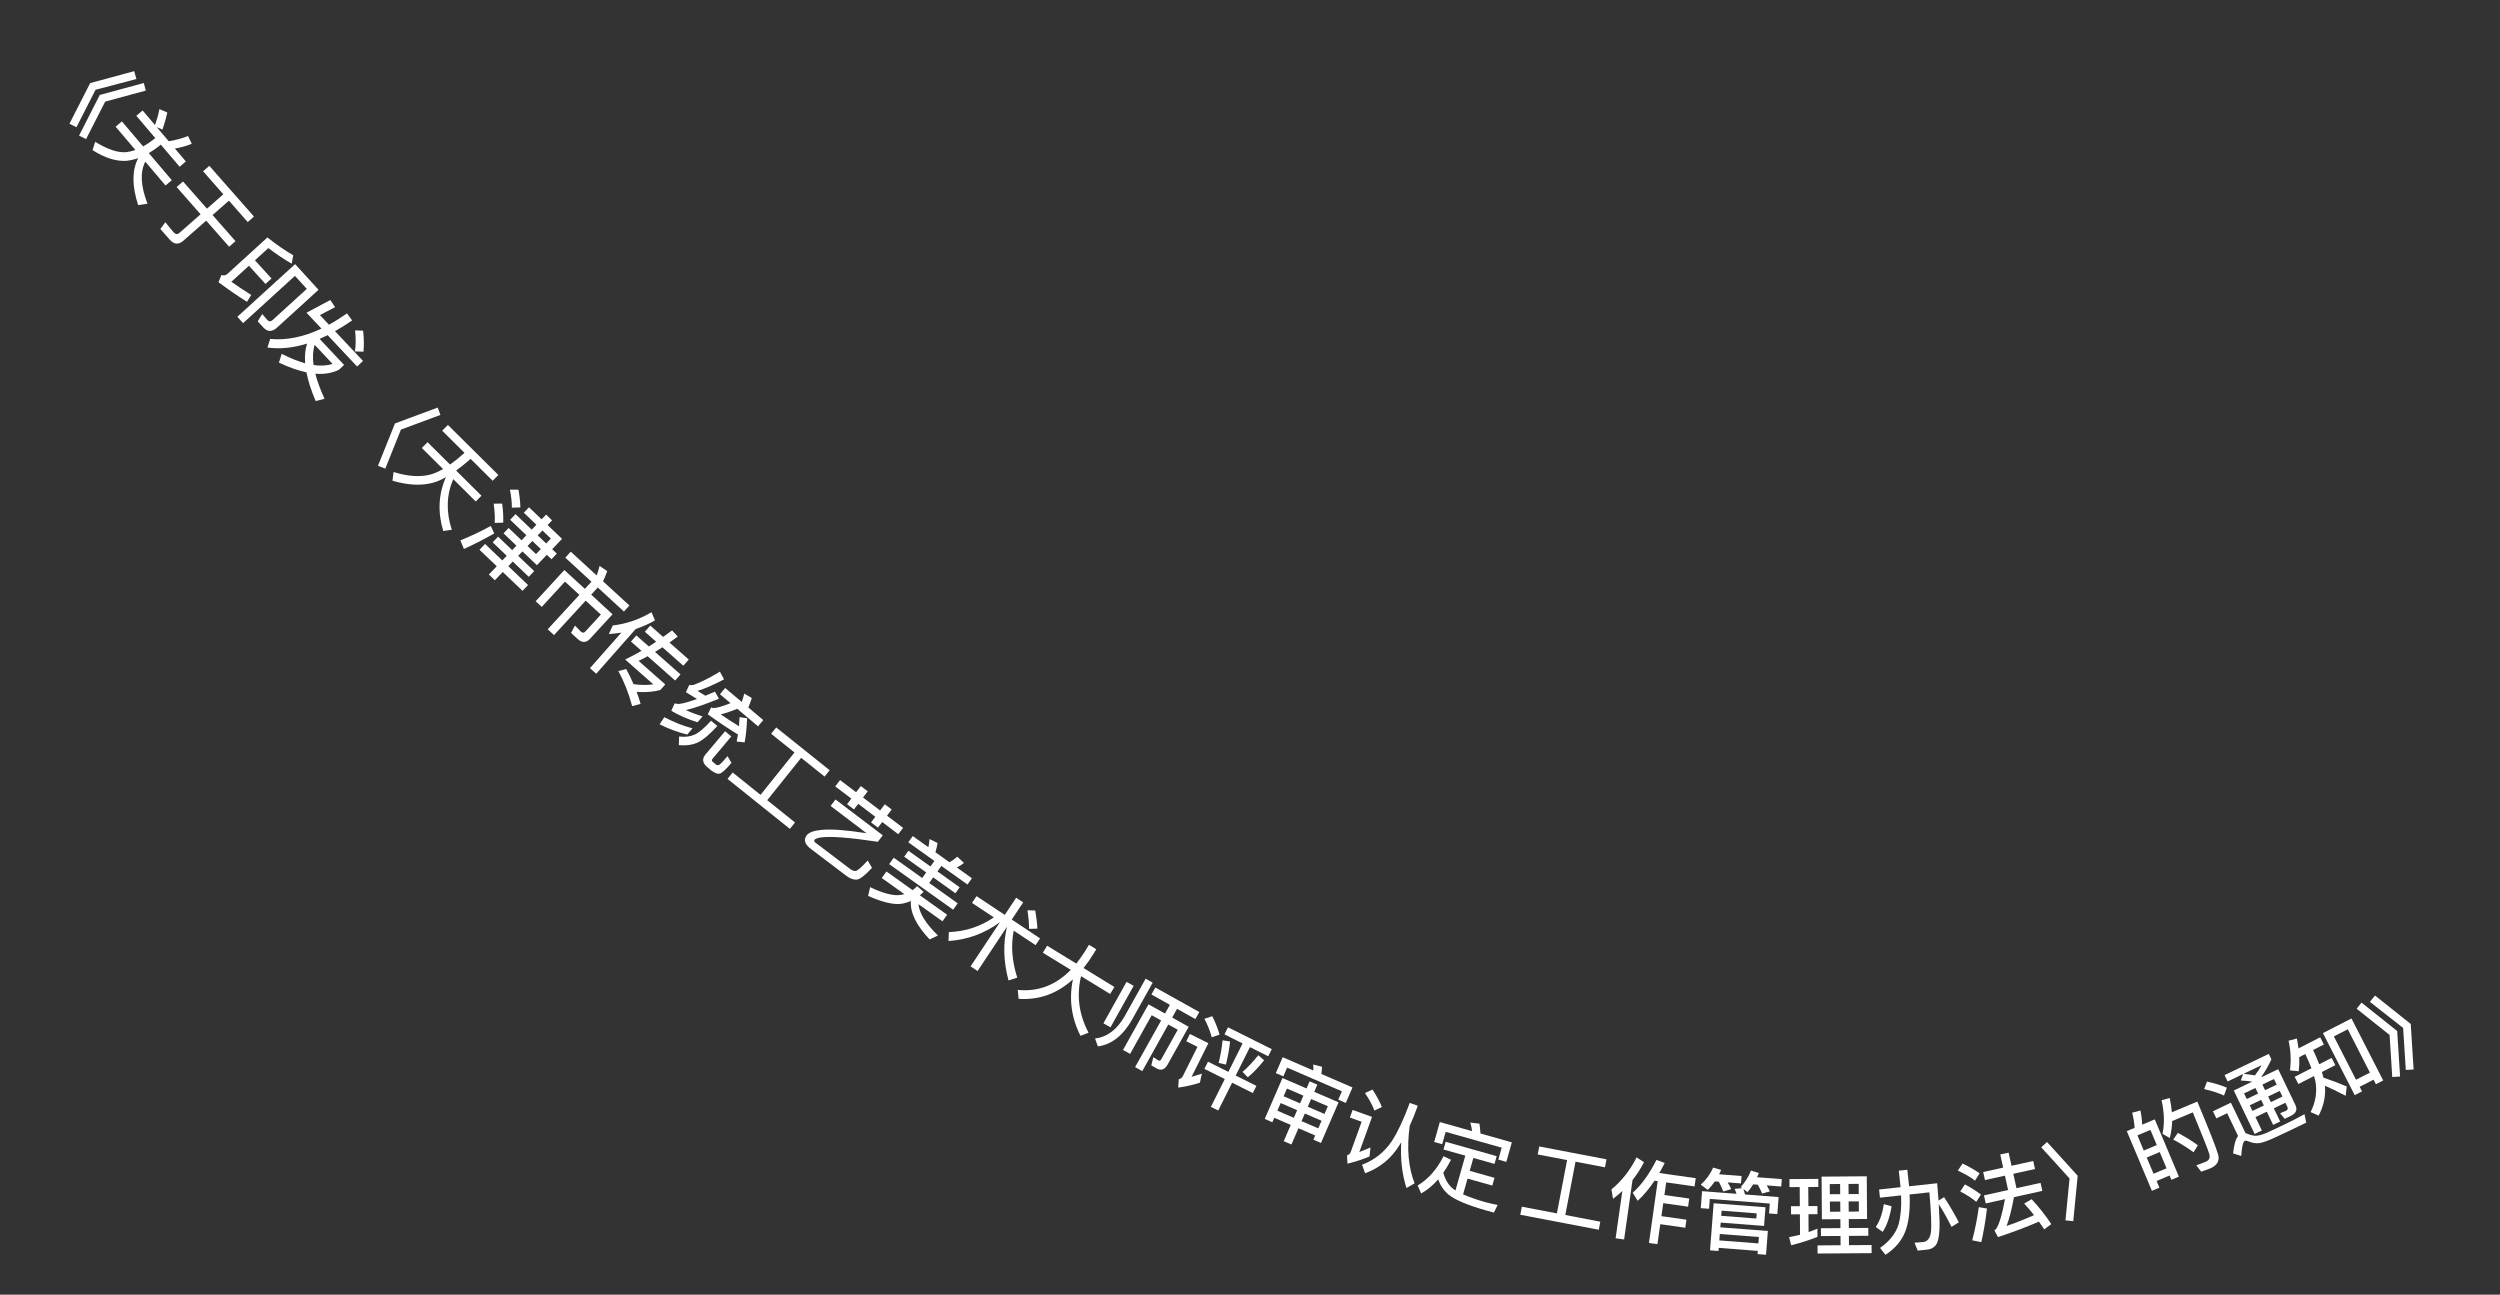 <svg width="112" height="58" viewBox="0 0 112 58" fill="none" xmlns="http://www.w3.org/2000/svg">
<rect x="0" y="0" width="112" height="58" fill="#333333" stroke="none"/>
<path d="M6.011 3.188L6.111 3.54L4.281 4.021L3.425 5.701L3.111 5.544L4.039 3.723L6.011 3.188ZM6.442 3.719L6.532 4.058L4.712 4.552L3.856 6.232L3.542 6.075L4.47 4.254L6.442 3.719Z" fill="white"/>
<path d="M7.496 5.042C7.442 5.288 7.37 5.543 7.278 5.805L7.023 5.696L7.559 6.327C7.826 6.29 8.116 6.211 8.426 6.095L8.591 6.443C8.332 6.547 8.08 6.614 7.835 6.654L8.327 7.233L8.047 7.471L7.203 6.477L7.108 6.557C6.957 6.675 6.81 6.774 6.666 6.859L7.697 8.072L7.416 8.311L6.51 7.243C6.268 7.706 6.302 8.333 6.608 9.127L6.189 9.189C5.908 8.326 5.911 7.625 6.191 7.084C6.001 7.15 5.816 7.192 5.639 7.206C5.189 7.231 4.691 7.071 4.146 6.726L4.264 6.353C4.816 6.693 5.277 6.847 5.651 6.818C5.789 6.801 5.928 6.767 6.065 6.719L5.18 5.676L5.46 5.437L6.413 6.56C6.562 6.475 6.711 6.38 6.86 6.264L6.954 6.184L6.108 5.187L6.389 4.949L6.943 5.601C7.034 5.351 7.099 5.112 7.143 4.886L7.496 5.042Z" fill="white"/>
<path d="M9.378 7.429L11.378 9.702L11.098 9.948L10.256 8.99L9.523 9.634L10.55 10.803L10.265 11.054L9.237 9.885L8.213 10.786C8.003 10.971 7.797 10.955 7.604 10.736L7.184 10.258L7.408 9.955C7.533 10.116 7.657 10.269 7.778 10.407C7.863 10.503 7.95 10.511 8.034 10.437L8.986 9.6L7.914 8.38L8.199 8.13L9.272 9.349L10.005 8.704L9.099 7.674L9.378 7.429Z" fill="white"/>
<path d="M11.152 11.906L10.365 12.623C10.639 12.817 10.935 13.017 11.255 13.213L11.065 13.522C10.633 13.25 10.208 12.955 9.789 12.644L9.92 12.319C10.024 12.355 10.112 12.339 10.186 12.272L11.981 10.637C12.377 10.953 12.761 11.22 13.136 11.435L13.07 11.814C12.744 11.629 12.396 11.395 12.021 11.114L11.421 11.661L12.164 12.477L11.895 12.722L11.152 11.906ZM11.798 14.672L11.545 14.394L11.747 14.069L11.981 14.338C12.051 14.414 12.13 14.412 12.213 14.337L13.745 12.942L13.214 12.359L10.89 14.476L10.632 14.192L13.222 11.833L14.27 12.983L12.413 14.675C12.191 14.877 11.984 14.876 11.798 14.672Z" fill="white"/>
<path d="M13.732 14.01L14.799 13.44L15.013 13.761L14.332 14.116L14.737 14.548C15.005 14.4 15.273 14.23 15.545 14.04L15.776 14.356C15.513 14.537 15.256 14.697 15.008 14.836L16.264 16.171L15.998 16.42L14.678 15.015C14.554 15.077 14.434 15.13 14.319 15.183L15.415 16.348L15.182 16.567C14.872 16.716 14.522 16.776 14.127 16.742C14.212 17.078 14.351 17.453 14.539 17.864L14.143 17.968C13.939 17.494 13.803 17.063 13.729 16.681C13.353 16.602 12.941 16.456 12.495 16.245L12.62 15.852C12.999 16.045 13.351 16.186 13.671 16.275C13.645 15.943 13.673 15.647 13.758 15.392C13.129 15.588 12.536 15.646 11.981 15.569L12.103 15.185C12.837 15.253 13.602 15.098 14.401 14.721L13.732 14.01ZM14.098 15.45C14.017 15.708 13.999 16.011 14.048 16.354C14.369 16.398 14.655 16.382 14.901 16.304L14.098 15.45ZM16.268 14.815C16.306 15.159 16.31 15.473 16.285 15.755L15.9 15.743C15.942 15.484 15.946 15.173 15.909 14.801L16.268 14.815Z" fill="white"/>
<path d="M19.61 18.259L19.731 18.589L17.962 19.245L17.261 20.995L16.934 20.866L17.695 18.97L19.61 18.259Z" fill="white"/>
<path d="M19.154 19.811L20.162 20.811C20.37 20.663 20.587 20.49 20.81 20.288L19.811 19.296L20.067 19.038L22.327 21.28L22.071 21.538L21.083 20.558C20.855 20.76 20.637 20.933 20.434 21.081L21.57 22.208L21.314 22.466L20.306 21.466C20 22.172 19.978 22.927 20.241 23.735L19.857 23.788C19.602 22.937 19.644 22.134 19.977 21.377C19.774 21.491 19.591 21.574 19.421 21.62C18.896 21.769 18.282 21.741 17.582 21.537L17.632 21.146C18.26 21.342 18.806 21.382 19.275 21.261C19.451 21.215 19.64 21.133 19.849 21.013L18.897 20.069L19.154 19.811Z" fill="white"/>
<path d="M24.053 25.321L23.405 24.702L23.214 24.902L23.932 25.587L23.689 25.841L22.971 25.156L22.772 25.364L23.657 26.21L23.409 26.47L22.524 25.625L22.17 25.995L21.901 25.738L22.255 25.368L21.482 24.63L21.731 24.37L22.503 25.108L22.702 24.899L22.072 24.297L22.315 24.042L22.945 24.645L23.136 24.445L22.558 23.892L22.787 23.652L23.365 24.205L23.581 23.979L22.855 23.286L23.095 23.034L23.821 23.728L24.031 23.508L23.467 22.969L23.699 22.726L24.263 23.265L24.465 23.054L24.734 23.311L24.532 23.522L25.18 24.141L24.738 24.604L24.946 24.802L24.706 25.054L24.498 24.855L24.053 25.321ZM24.3 23.765L24.09 23.985L24.469 24.347L24.679 24.127L24.3 23.765ZM23.85 24.236L23.634 24.462L24.013 24.824L24.229 24.598L23.85 24.236ZM23.226 21.936C23.28 22.227 23.309 22.492 23.312 22.732L22.93 22.744C22.936 22.523 22.907 22.252 22.844 21.937L23.226 21.936ZM22.496 22.561C22.54 22.875 22.555 23.16 22.544 23.415L22.162 23.426C22.179 23.188 22.164 22.903 22.117 22.564L22.496 22.561ZM21.987 23.563L22.142 23.899C21.681 24.162 21.228 24.393 20.783 24.592L20.624 24.209C21.092 24.02 21.546 23.805 21.987 23.563Z" fill="white"/>
<path d="M25.571 24.715L26.732 25.781C26.785 25.634 26.83 25.491 26.861 25.356L27.204 25.585C27.154 25.729 27.09 25.882 27.017 26.043L28.199 27.128L27.952 27.396L26.78 26.32L26.485 26.641L27.442 27.52L26.438 28.613C26.265 28.802 26.076 28.807 25.881 28.628L25.584 28.355L25.757 28.025L26.023 28.297C26.094 28.361 26.162 28.359 26.221 28.294L26.919 27.534L26.239 26.909L24.821 28.452L24.538 28.192L25.956 26.649L25.311 26.056L24.272 27.188L23.998 26.936L25.283 25.537L26.202 26.381L26.497 26.06L25.325 24.983L25.571 24.715Z" fill="white"/>
<path d="M27.837 28.34C27.654 28.371 27.469 28.394 27.277 28.406L27.451 28.021C28.059 27.949 28.636 27.754 29.185 27.428L29.344 27.792C29.071 27.951 28.781 28.079 28.479 28.18L26.711 30.184L26.429 29.935L27.837 28.34ZM29.132 28.026L29.708 28.534L30.109 28.243L30.364 28.516C30.237 28.612 30.112 28.699 29.993 28.786L30.857 29.548L30.613 29.824L29.677 28.998C29.56 29.071 29.451 29.14 29.345 29.206L30.487 30.214L30.247 30.487L29.014 29.399C28.871 29.476 28.74 29.547 28.61 29.609L29.804 30.662L29.587 30.908C29.298 30.994 28.945 31.025 28.521 30.997C28.589 31.175 28.648 31.355 28.699 31.533L28.32 31.636C28.171 31.067 27.963 30.542 27.703 30.062L28.055 29.972C28.177 30.197 28.284 30.426 28.384 30.652C28.721 30.693 29.015 30.697 29.268 30.659L28.009 29.547C28.25 29.43 28.494 29.299 28.741 29.159L28.267 28.741L28.508 28.468L29.069 28.962C29.178 28.893 29.287 28.824 29.395 28.749L28.889 28.302L29.132 28.026Z" fill="white"/>
<path d="M31.024 32.629L30.79 32.907C30.393 32.813 29.977 32.662 29.55 32.449L29.761 32.13C30.204 32.361 30.627 32.529 31.024 32.629ZM32.251 30.09L32.437 30.435C31.983 30.675 31.587 30.849 31.249 30.951C31.364 31.027 31.48 31.099 31.6 31.168C31.735 31.114 31.88 31.053 32.03 30.986L32.208 31.303C31.572 31.562 31.078 31.733 30.724 31.811C30.958 31.919 31.207 32.014 31.475 32.093L31.251 32.359C30.805 32.219 30.412 32.045 30.074 31.845L30.224 31.511C30.297 31.53 30.363 31.539 30.428 31.536C30.608 31.515 30.874 31.441 31.227 31.314C31.065 31.22 30.9 31.118 30.729 31.01L30.88 30.682C30.941 30.703 31.017 30.699 31.101 30.675C31.477 30.526 31.86 30.331 32.251 30.09ZM31.709 32.002L31.861 31.691C31.89 31.705 31.919 31.714 31.937 31.718C32.085 31.728 32.352 31.654 32.727 31.5L32.253 31.101L32.487 30.822L33.231 31.448C33.277 31.319 33.314 31.194 33.343 31.072L33.681 31.273C33.639 31.404 33.588 31.545 33.525 31.695L34.195 32.259L33.961 32.538L33.03 31.755C32.728 31.877 32.483 31.958 32.288 32.003C32.556 32.188 32.83 32.365 33.106 32.535C33.117 32.398 33.125 32.264 33.133 32.129L33.47 32.177C33.453 32.607 33.416 32.968 33.361 33.257L33.003 33.222C33.026 33.121 33.042 33.014 33.061 32.905C32.633 32.644 32.181 32.342 31.709 32.002ZM31.855 32.288L32.137 32.525C31.794 32.9 31.506 33.144 31.274 33.257C31.026 33.372 30.74 33.414 30.413 33.38L30.423 32.995C30.687 33.03 30.92 33.001 31.122 32.91C31.317 32.822 31.56 32.614 31.855 32.288ZM31.881 34.531L31.685 34.366C31.468 34.183 31.443 33.995 31.605 33.802L32.483 32.759L32.762 32.993L31.93 33.982C31.889 34.031 31.881 34.077 31.913 34.114L32.084 34.258C32.145 34.298 32.212 34.287 32.28 34.218C32.358 34.143 32.465 34.029 32.594 33.876L32.77 34.176C32.523 34.47 32.349 34.627 32.249 34.658C32.155 34.683 32.032 34.637 31.881 34.531Z" fill="white"/>
<path d="M35.593 33.711L34.547 32.873L34.774 32.589L37.169 34.507L36.941 34.791L35.892 33.951L34.372 35.849L35.617 36.847L35.387 37.134L32.593 34.896L32.823 34.608L34.072 35.609L35.593 33.711Z" fill="white"/>
<path d="M37.635 34.947L38.355 35.493L38.565 35.216L38.874 35.451L38.664 35.728L39.429 36.308L39.639 36.031L39.948 36.265L39.738 36.542L40.458 37.089L40.243 37.372L39.523 36.826L39.332 37.078L39.023 36.843L39.214 36.592L38.449 36.011L38.258 36.263L37.949 36.029L38.14 35.777L37.419 35.231L37.635 34.947ZM37.431 35.817L39.548 37.422L39.328 37.712C38.089 37.526 37.246 37.459 36.803 37.514C36.657 37.534 36.558 37.565 36.499 37.61C36.463 37.658 36.469 37.703 36.526 37.746L38.091 38.933C38.177 38.998 38.261 39.027 38.337 39.019C38.411 39.015 38.589 38.859 38.872 38.551L39.066 38.879C38.75 39.222 38.521 39.399 38.373 39.408C38.232 39.416 38.075 39.358 37.91 39.232L36.332 38.036C36.051 37.823 35.989 37.62 36.139 37.423C36.24 37.289 36.467 37.209 36.811 37.179C37.264 37.136 37.937 37.19 38.824 37.33L37.212 36.107L37.431 35.817Z" fill="white"/>
<path d="M40.891 37.456L41.592 37.956C41.619 37.828 41.636 37.707 41.642 37.589L42.005 37.769C41.983 37.896 41.949 38.033 41.908 38.181L42.536 38.629C42.659 38.559 42.777 38.477 42.885 38.381L43.187 38.66C43.086 38.74 42.979 38.807 42.865 38.863L43.543 39.346L43.343 39.626L42.174 38.793L41.997 39.04L42.994 39.751L42.804 40.018L41.807 39.307L41.628 39.558L42.905 40.468L42.701 40.755L39.834 38.712L40.039 38.425L41.315 39.335L41.494 39.085L40.507 38.381L40.698 38.114L41.685 38.818L41.861 38.57L40.692 37.736L40.891 37.456ZM41.09 39.7L41.379 39.956C41.325 40.011 41.268 40.063 41.21 40.11L42.432 40.981L42.223 41.274L41.148 40.508C41.188 40.92 41.479 41.387 42.02 41.91L41.648 42.087C41.048 41.454 40.769 40.881 40.808 40.364C40.656 40.432 40.503 40.475 40.342 40.494C39.993 40.529 39.511 40.412 38.892 40.138L38.981 39.744C39.501 39.992 39.92 40.114 40.237 40.104C40.339 40.098 40.428 40.084 40.516 40.057L39.503 39.335L39.712 39.042L40.884 39.878C40.958 39.823 41.026 39.763 41.09 39.7Z" fill="white"/>
<path d="M43.748 40.147L45.014 40.988L45.525 40.218L45.838 40.427L45.327 41.196L46.596 42.04L46.395 42.343L45.415 41.692C45.283 42.353 45.335 43.056 45.572 43.798L45.181 43.923C44.955 43.072 44.931 42.268 45.114 41.516L43.795 43.502L43.482 43.293L44.797 41.315C44.111 41.819 43.343 42.101 42.494 42.157L42.509 41.758C43.248 41.731 43.922 41.511 44.523 41.099L43.546 40.45L43.748 40.147ZM46.379 40.791C46.436 41.117 46.468 41.388 46.474 41.603L46.101 41.614C46.105 41.377 46.078 41.1 46.031 40.78L46.379 40.791Z" fill="white"/>
<path d="M46.912 42.368L48.218 43.169C48.349 43.001 48.48 42.818 48.605 42.623L48.786 42.326L49.114 42.527L48.978 42.748C48.84 42.973 48.694 43.18 48.542 43.368L49.926 44.217L49.734 44.53L48.431 43.732C48.222 44.608 48.338 45.453 48.768 46.266L48.406 46.405C47.998 45.601 47.883 44.756 48.067 43.874C47.363 44.517 46.551 44.808 45.635 44.748L45.595 44.348C46.506 44.438 47.301 44.136 47.971 43.449L46.719 42.682L46.912 42.368Z" fill="white"/>
<path d="M50.47 43.987L50.788 44.165L49.75 46.023L49.432 45.845L50.47 43.987ZM51.324 43.845L51.641 44.023L50.697 45.713C50.297 46.406 49.79 46.796 49.185 46.88L49.058 46.525C49.596 46.463 50.037 46.132 50.38 45.536L51.324 43.845ZM51.759 44.239L53.728 45.339L53.553 45.654L52.732 45.195L52.514 45.587L53.254 46L52.306 47.697C52.181 47.921 52.018 47.976 51.822 47.867L51.578 47.73L51.67 47.36L51.887 47.504C51.943 47.536 51.99 47.516 52.027 47.45L52.763 46.133L52.34 45.897L51.174 47.986L50.853 47.806L52.019 45.718L51.596 45.482L50.629 47.214L50.311 47.037L51.452 44.994L52.192 45.407L52.411 45.016L51.583 44.554L51.759 44.239Z" fill="white"/>
<path d="M55.015 46.022L56.976 47.002L56.816 47.32L55.997 46.91L55.36 48.184L56.287 48.647L56.126 48.969L55.199 48.506L54.577 49.751L54.248 49.587L54.87 48.342L53.958 47.886L54.119 47.563L55.031 48.02L55.668 46.746L54.856 46.34L55.015 46.022ZM56.374 47.274L56.632 47.501C56.389 47.808 56.146 48.062 55.902 48.263L55.666 48.02C55.883 47.837 56.119 47.588 56.374 47.274ZM55.108 46.658C55.078 46.97 55.013 47.313 54.922 47.692L54.596 47.619C54.682 47.277 54.739 46.939 54.772 46.606L55.108 46.658ZM54.31 45.526C54.455 45.818 54.564 46.091 54.636 46.351L54.285 46.471C54.226 46.231 54.119 45.954 53.958 45.641L54.31 45.526ZM53.308 46.322L54.135 46.735L53.382 48.242C53.523 48.2 53.677 48.152 53.842 48.1L53.756 48.505C53.435 48.608 53.108 48.682 52.783 48.725L52.808 48.352C52.89 48.331 52.953 48.286 52.988 48.215L53.647 46.898L53.146 46.648L53.308 46.322Z" fill="white"/>
<path d="M57.374 49.417L57.226 49.758L57.964 50.078L58.112 49.736L57.374 49.417ZM57.826 50.397L57.088 50.077L57.002 50.276L56.661 50.128L57.454 48.296L58.533 48.763L58.671 48.444L59.016 48.593L58.878 48.913L59.968 49.385L59.18 51.205L58.839 51.058L58.92 50.87L58.171 50.546L57.856 51.273L57.511 51.124L57.826 50.397ZM58.309 50.227L59.058 50.551L59.206 50.21L58.457 49.886L58.309 50.227ZM59.337 49.905L59.487 49.56L58.738 49.236L58.589 49.581L59.337 49.905ZM58.393 49.086L57.655 48.767L57.506 49.112L58.244 49.431L58.393 49.086ZM60.592 48.718L60.292 49.412L59.954 49.265L60.117 48.891L57.664 47.829L57.494 48.222L57.157 48.076L57.465 47.364L58.838 47.958C58.84 47.863 58.839 47.775 58.832 47.69L59.228 47.792C59.221 47.889 59.213 47.998 59.197 48.114L60.592 48.718Z" fill="white"/>
<path d="M63.156 49.409L63.517 49.539C63.401 49.863 63.279 50.164 63.156 50.434C63.018 51.43 63.091 52.29 63.374 53.013L63.01 53.222C62.811 52.606 62.734 51.923 62.775 51.173L62.692 51.308C62.323 51.907 61.812 52.322 61.156 52.562L61.021 52.181C61.583 51.967 62.026 51.612 62.356 51.119C62.626 50.702 62.892 50.13 63.156 49.409ZM61.488 48.812C61.666 49.084 61.806 49.343 61.908 49.593L61.574 49.753C61.487 49.522 61.348 49.259 61.151 48.967L61.488 48.812ZM60.597 49.724L61.467 50.037L60.899 51.61C61.051 51.554 61.216 51.486 61.398 51.407L61.355 51.809C61.034 51.944 60.706 52.051 60.367 52.132L60.346 51.764C60.429 51.734 60.486 51.682 60.515 51.603L61.001 50.256L60.474 50.066L60.597 49.724Z" fill="white"/>
<path d="M64.766 51.151L67.052 51.797L66.954 52.143L66.007 51.876L65.844 52.453L66.953 52.767L66.855 53.113L65.746 52.8L65.546 53.508C65.797 53.62 66.111 53.73 66.495 53.843C66.688 53.897 66.891 53.942 67.096 53.983L66.924 54.325L66.562 54.223C65.754 53.995 65.193 53.758 64.888 53.513C64.674 53.328 64.522 53.102 64.431 52.836C64.198 53.102 63.943 53.313 63.667 53.468L63.511 53.108C63.979 52.833 64.369 52.394 64.67 51.798L65.007 51.959C64.898 52.169 64.78 52.365 64.66 52.539C64.757 52.89 64.928 53.151 65.174 53.312L65.206 53.329L65.646 51.774L64.668 51.498L64.766 51.151ZM67.73 51.178L67.483 52.052L67.125 51.951L67.276 51.416L64.766 50.707L64.61 51.261L64.252 51.16L64.504 50.267L65.951 50.676C65.932 50.537 65.902 50.408 65.869 50.291L66.279 50.34C66.299 50.474 66.316 50.621 66.325 50.781L67.73 51.178Z" fill="white"/>
<path d="M70.206 51.971L68.89 51.72L68.958 51.362L71.972 51.938L71.903 52.296L70.583 52.044L70.126 54.432L71.694 54.732L71.625 55.093L68.109 54.421L68.178 54.06L69.749 54.36L70.206 51.971Z" fill="white"/>
<path d="M74.123 52.897C73.887 53.251 73.634 53.551 73.369 53.796L73.146 53.433C73.529 53.096 73.885 52.605 74.21 51.964L74.579 52.101C74.5 52.259 74.418 52.409 74.337 52.551L75.969 52.783L75.917 53.151L74.645 52.971L74.565 53.537L75.678 53.695L75.626 54.059L74.514 53.902L74.431 54.484L75.552 54.643L75.501 55.003L74.38 54.844L74.253 55.739L73.873 55.685L74.265 52.917L74.123 52.897ZM72.68 53.359C72.55 53.478 72.408 53.595 72.263 53.708L72.193 53.286C72.664 52.896 73.039 52.416 73.318 51.85L73.65 52.066C73.505 52.353 73.334 52.619 73.137 52.866L72.76 55.528L72.38 55.474L72.68 53.359Z" fill="white"/>
<path d="M79.094 54.085L79.029 54.922L77.087 54.772L77.07 54.984L79.2 55.148L79.118 56.213L78.739 56.184L78.75 56.04L76.999 55.905L76.988 56.044L76.609 56.015L76.772 53.906L79.094 54.085ZM77.025 55.57L78.776 55.705L78.798 55.418L77.047 55.283L77.025 55.57ZM77.11 54.469L78.681 54.59L78.699 54.359L77.128 54.238L77.11 54.469ZM79.682 53.629L79.624 54.39L79.253 54.362L79.287 53.919L76.599 53.712L76.565 54.154L76.194 54.126L76.253 53.364L77.796 53.483C77.77 53.401 77.74 53.326 77.709 53.26L78.048 53.23L77.984 53.181C78.186 52.956 78.341 52.711 78.442 52.442L78.799 52.55C78.77 52.615 78.745 52.678 78.716 52.74L79.825 52.825L79.799 53.156L79.149 53.106C79.206 53.199 79.251 53.291 79.289 53.374L78.944 53.471C78.89 53.339 78.824 53.205 78.746 53.075L78.543 53.059C78.465 53.186 78.379 53.303 78.287 53.409L78.105 53.27C78.132 53.344 78.153 53.426 78.179 53.513L79.682 53.629ZM76.828 52.927C76.729 53.064 76.623 53.192 76.51 53.307L76.195 53.075C76.445 52.845 76.629 52.587 76.751 52.307L77.108 52.415C77.079 52.481 77.046 52.547 77.017 52.608L78.022 52.686L77.996 53.017L77.398 52.971C77.462 53.076 77.519 53.177 77.559 53.272L77.202 53.377C77.146 53.228 77.081 53.083 77.003 52.94L76.828 52.927Z" fill="white"/>
<path d="M81.607 52.713L83.631 52.698L83.645 54.61L82.825 54.616L82.828 55.016L83.7 55.01L83.703 55.362L82.831 55.368L82.834 55.784L83.846 55.777L83.848 56.141L81.428 56.158L81.426 55.794L82.458 55.787L82.454 55.371L81.579 55.377L81.576 55.025L82.452 55.019L82.449 54.619L81.621 54.625L81.607 52.713ZM83.278 54.277L83.275 53.821L82.819 53.824L82.823 54.28L83.278 54.277ZM82.447 54.283L82.443 53.827L81.979 53.83L81.983 54.286L82.447 54.283ZM81.977 53.502L82.441 53.499L82.437 53.043L81.973 53.046L81.977 53.502ZM82.813 53.04L82.817 53.496L83.273 53.493L83.269 53.037L82.813 53.04ZM80.237 54.039L80.633 54.036L80.626 53.18L80.17 53.184L80.168 52.824L81.46 52.814L81.462 53.174L81.01 53.178L81.017 54.033L81.421 54.031L81.423 54.395L81.019 54.398L81.025 55.197C81.161 55.148 81.293 55.099 81.42 55.043L81.423 55.411C81.056 55.557 80.665 55.684 80.246 55.787L80.151 55.424C80.319 55.395 80.482 55.358 80.642 55.316L80.635 54.4L80.239 54.403L80.237 54.039Z" fill="white"/>
<path d="M84.394 53.946L84.743 54.042C84.662 54.529 84.53 54.909 84.343 55.187L84.034 54.971C84.214 54.702 84.335 54.363 84.394 53.946ZM85.066 52.446L85.448 52.405L85.527 53.145L86.784 53.01C86.806 53.289 86.83 53.548 86.847 53.787L87.096 53.632C87.318 53.97 87.539 54.344 87.757 54.76L87.428 54.964C87.243 54.589 87.05 54.248 86.856 53.947C86.872 54.243 86.885 54.507 86.893 54.732C86.899 55.166 86.864 55.475 86.791 55.66C86.718 55.837 86.58 55.94 86.379 55.978L85.914 56.028L85.771 55.673C85.907 55.666 86.035 55.657 86.154 55.644C86.349 55.623 86.466 55.474 86.505 55.204C86.539 54.919 86.515 54.322 86.437 53.417L85.55 53.512C85.579 54.149 85.523 54.678 85.383 55.099C85.223 55.555 84.917 55.926 84.469 56.215L84.227 55.907C84.653 55.608 84.93 55.257 85.055 54.857C85.153 54.496 85.191 54.062 85.169 53.553L84.222 53.655L84.183 53.289L85.145 53.186L85.066 52.446Z" fill="white"/>
<path d="M89.611 51.72L89.986 51.638L90.116 52.227L91.089 52.012L91.168 52.372L90.196 52.587L90.338 53.231L91.416 52.993L91.496 53.352L90.226 53.633C90.119 54.205 90.01 54.635 89.893 54.923C90.312 54.781 90.722 54.617 91.125 54.438C90.977 54.249 90.829 54.077 90.683 53.921L91.017 53.724C91.334 54.064 91.628 54.433 91.898 54.84L91.582 55.074C91.501 54.953 91.422 54.835 91.345 54.729C90.788 54.971 90.176 55.201 89.508 55.422L89.35 55.117C89.379 55.098 89.403 55.08 89.42 55.064C89.559 54.874 89.693 54.426 89.824 53.722L88.961 53.913L88.881 53.553L89.963 53.314L89.821 52.669L88.926 52.867L88.847 52.508L89.741 52.31L89.611 51.72ZM87.923 52.127C88.216 52.267 88.469 52.411 88.687 52.564L88.481 52.892C88.292 52.741 88.034 52.593 87.71 52.444L87.923 52.127ZM88.027 53.062C88.301 53.206 88.539 53.358 88.746 53.517L88.536 53.843C88.359 53.689 88.119 53.533 87.819 53.379L88.027 53.062ZM88.65 54.08L89.016 54.142C88.956 54.667 88.87 55.17 88.763 55.648L88.356 55.566C88.485 55.075 88.584 54.578 88.65 54.08Z" fill="white"/>
<path d="M91.707 51.162L93.08 52.674L92.882 54.708L92.533 54.672L92.716 52.795L91.448 51.399L91.707 51.162Z" fill="white"/>
<path d="M96.534 50.148L97.614 52.714L97.278 52.855L97.198 52.663L96.615 52.908L96.741 53.207L96.405 53.348L95.281 50.675L95.631 50.528C95.614 50.3 95.58 50.076 95.52 49.85L95.89 49.75C95.938 49.969 95.962 50.18 95.967 50.386L96.534 50.148ZM96.479 52.584L97.061 52.339L96.756 51.612L96.173 51.857L96.479 52.584ZM96.041 51.544L96.624 51.299L96.338 50.62L95.756 50.866L96.041 51.544ZM97.57 50.753C97.941 50.953 98.239 51.136 98.464 51.31L98.27 51.622C98.028 51.438 97.722 51.249 97.361 51.05L97.57 50.753ZM98.439 49.351C98.974 50.623 99.285 51.416 99.373 51.727C99.448 52.008 99.326 52.215 99.013 52.346C98.939 52.377 98.803 52.426 98.614 52.492L98.395 52.207C98.56 52.147 98.703 52.095 98.821 52.045C98.969 51.983 99.021 51.87 98.978 51.706C98.922 51.512 98.673 50.888 98.238 49.834L97.313 50.224C97.303 50.488 97.27 50.741 97.207 50.984L96.881 50.796C96.975 50.34 96.963 49.837 96.838 49.291L97.203 49.189C97.253 49.411 97.282 49.625 97.299 49.83L98.439 49.351Z" fill="white"/>
<path d="M98.873 48.455C99.21 48.528 99.507 48.62 99.763 48.728L99.636 49.082C99.405 48.971 99.11 48.874 98.746 48.791L98.873 48.455ZM102.498 50.689C102.3 50.785 102.082 50.885 101.849 50.992C101.613 51.101 101.412 51.171 101.243 51.208C101.078 51.234 100.91 51.208 100.743 51.138C100.663 51.1 100.606 51.093 100.563 51.113C100.487 51.15 100.435 51.374 100.407 51.787L100.042 51.674C100.082 51.295 100.156 51.033 100.266 50.892L99.776 49.872L99.292 50.104L99.14 49.787L99.944 49.4L100.599 50.763C100.624 50.769 100.65 50.778 100.679 50.791C100.809 50.849 100.93 50.879 101.042 50.883C101.175 50.881 101.349 50.838 101.565 50.743C101.772 50.648 102.016 50.535 102.297 50.4C102.474 50.315 102.652 50.225 102.831 50.135C103.009 50.044 103.146 49.97 103.24 49.916L103.32 50.294L102.498 50.689ZM100.494 48.115L99.798 48.45L99.661 48.165L101.641 47.214L101.757 47.456C101.634 47.736 101.483 47.995 101.308 48.239C101.318 48.243 101.327 48.243 101.338 48.247L102.063 47.899L102.832 49.5C102.934 49.712 102.867 49.878 102.633 49.99L102.355 50.124L102.146 49.873L102.409 49.765C102.488 49.727 102.513 49.666 102.474 49.587L102.386 49.403L101.867 49.653L102.151 50.244L101.837 50.395L101.553 49.803L101.045 50.047L101.332 50.646L101.008 50.802L100.073 48.855L100.902 48.456C100.745 48.434 100.571 48.416 100.386 48.407L100.494 48.115ZM101.021 48.178C101.136 48.029 101.235 47.875 101.32 47.719L100.512 48.107C100.69 48.127 100.86 48.148 101.021 48.178ZM100.79 49.517L100.911 49.77L101.42 49.526L101.299 49.273L100.79 49.517ZM101.612 49.123L101.734 49.375L102.253 49.125L102.131 48.873L101.612 49.123ZM101.996 48.592L101.875 48.339L101.356 48.589L101.477 48.841L101.996 48.592ZM101.163 48.992L101.042 48.74L100.534 48.984L100.655 49.236L101.163 48.992Z" fill="white"/>
<path d="M105.346 45.627L106.767 48.405L106.439 48.573L106.336 48.37L105.712 48.688L105.818 48.895L105.491 49.063L104.068 46.282L105.346 45.627ZM105.55 48.372L106.173 48.053L105.181 46.112L104.557 46.431L105.55 48.372ZM103.006 47.359C103.015 47.579 103.006 47.791 102.983 47.991L102.591 47.953C102.648 47.502 102.628 47.059 102.527 46.625L102.898 46.525C102.932 46.678 102.953 46.825 102.972 46.968L103.944 46.471L104.11 46.794L103.626 47.042C103.731 47.267 103.826 47.479 103.902 47.678L104.457 47.394L104.623 47.718L104.021 48.026C104.047 48.112 104.069 48.199 104.091 48.278C104.422 48.387 104.768 48.52 105.134 48.674L105.088 49.093C104.707 48.893 104.396 48.742 104.156 48.64C104.197 49.091 104.107 49.537 103.875 49.979L103.515 49.822C103.745 49.358 103.816 48.899 103.73 48.44C103.709 48.365 103.691 48.285 103.669 48.206L102.967 48.565L102.801 48.241L103.553 47.857C103.477 47.657 103.382 47.445 103.277 47.221L103.006 47.359Z" fill="white"/>
<path d="M105.796 44.917L107.394 46.19L107.524 48.229L107.173 48.249L107.054 46.367L105.579 45.192L105.796 44.917ZM106.402 44.6L108.001 45.874L108.13 47.913L107.78 47.933L107.66 46.051L106.171 44.883L106.402 44.6Z" fill="white"/>
</svg>

